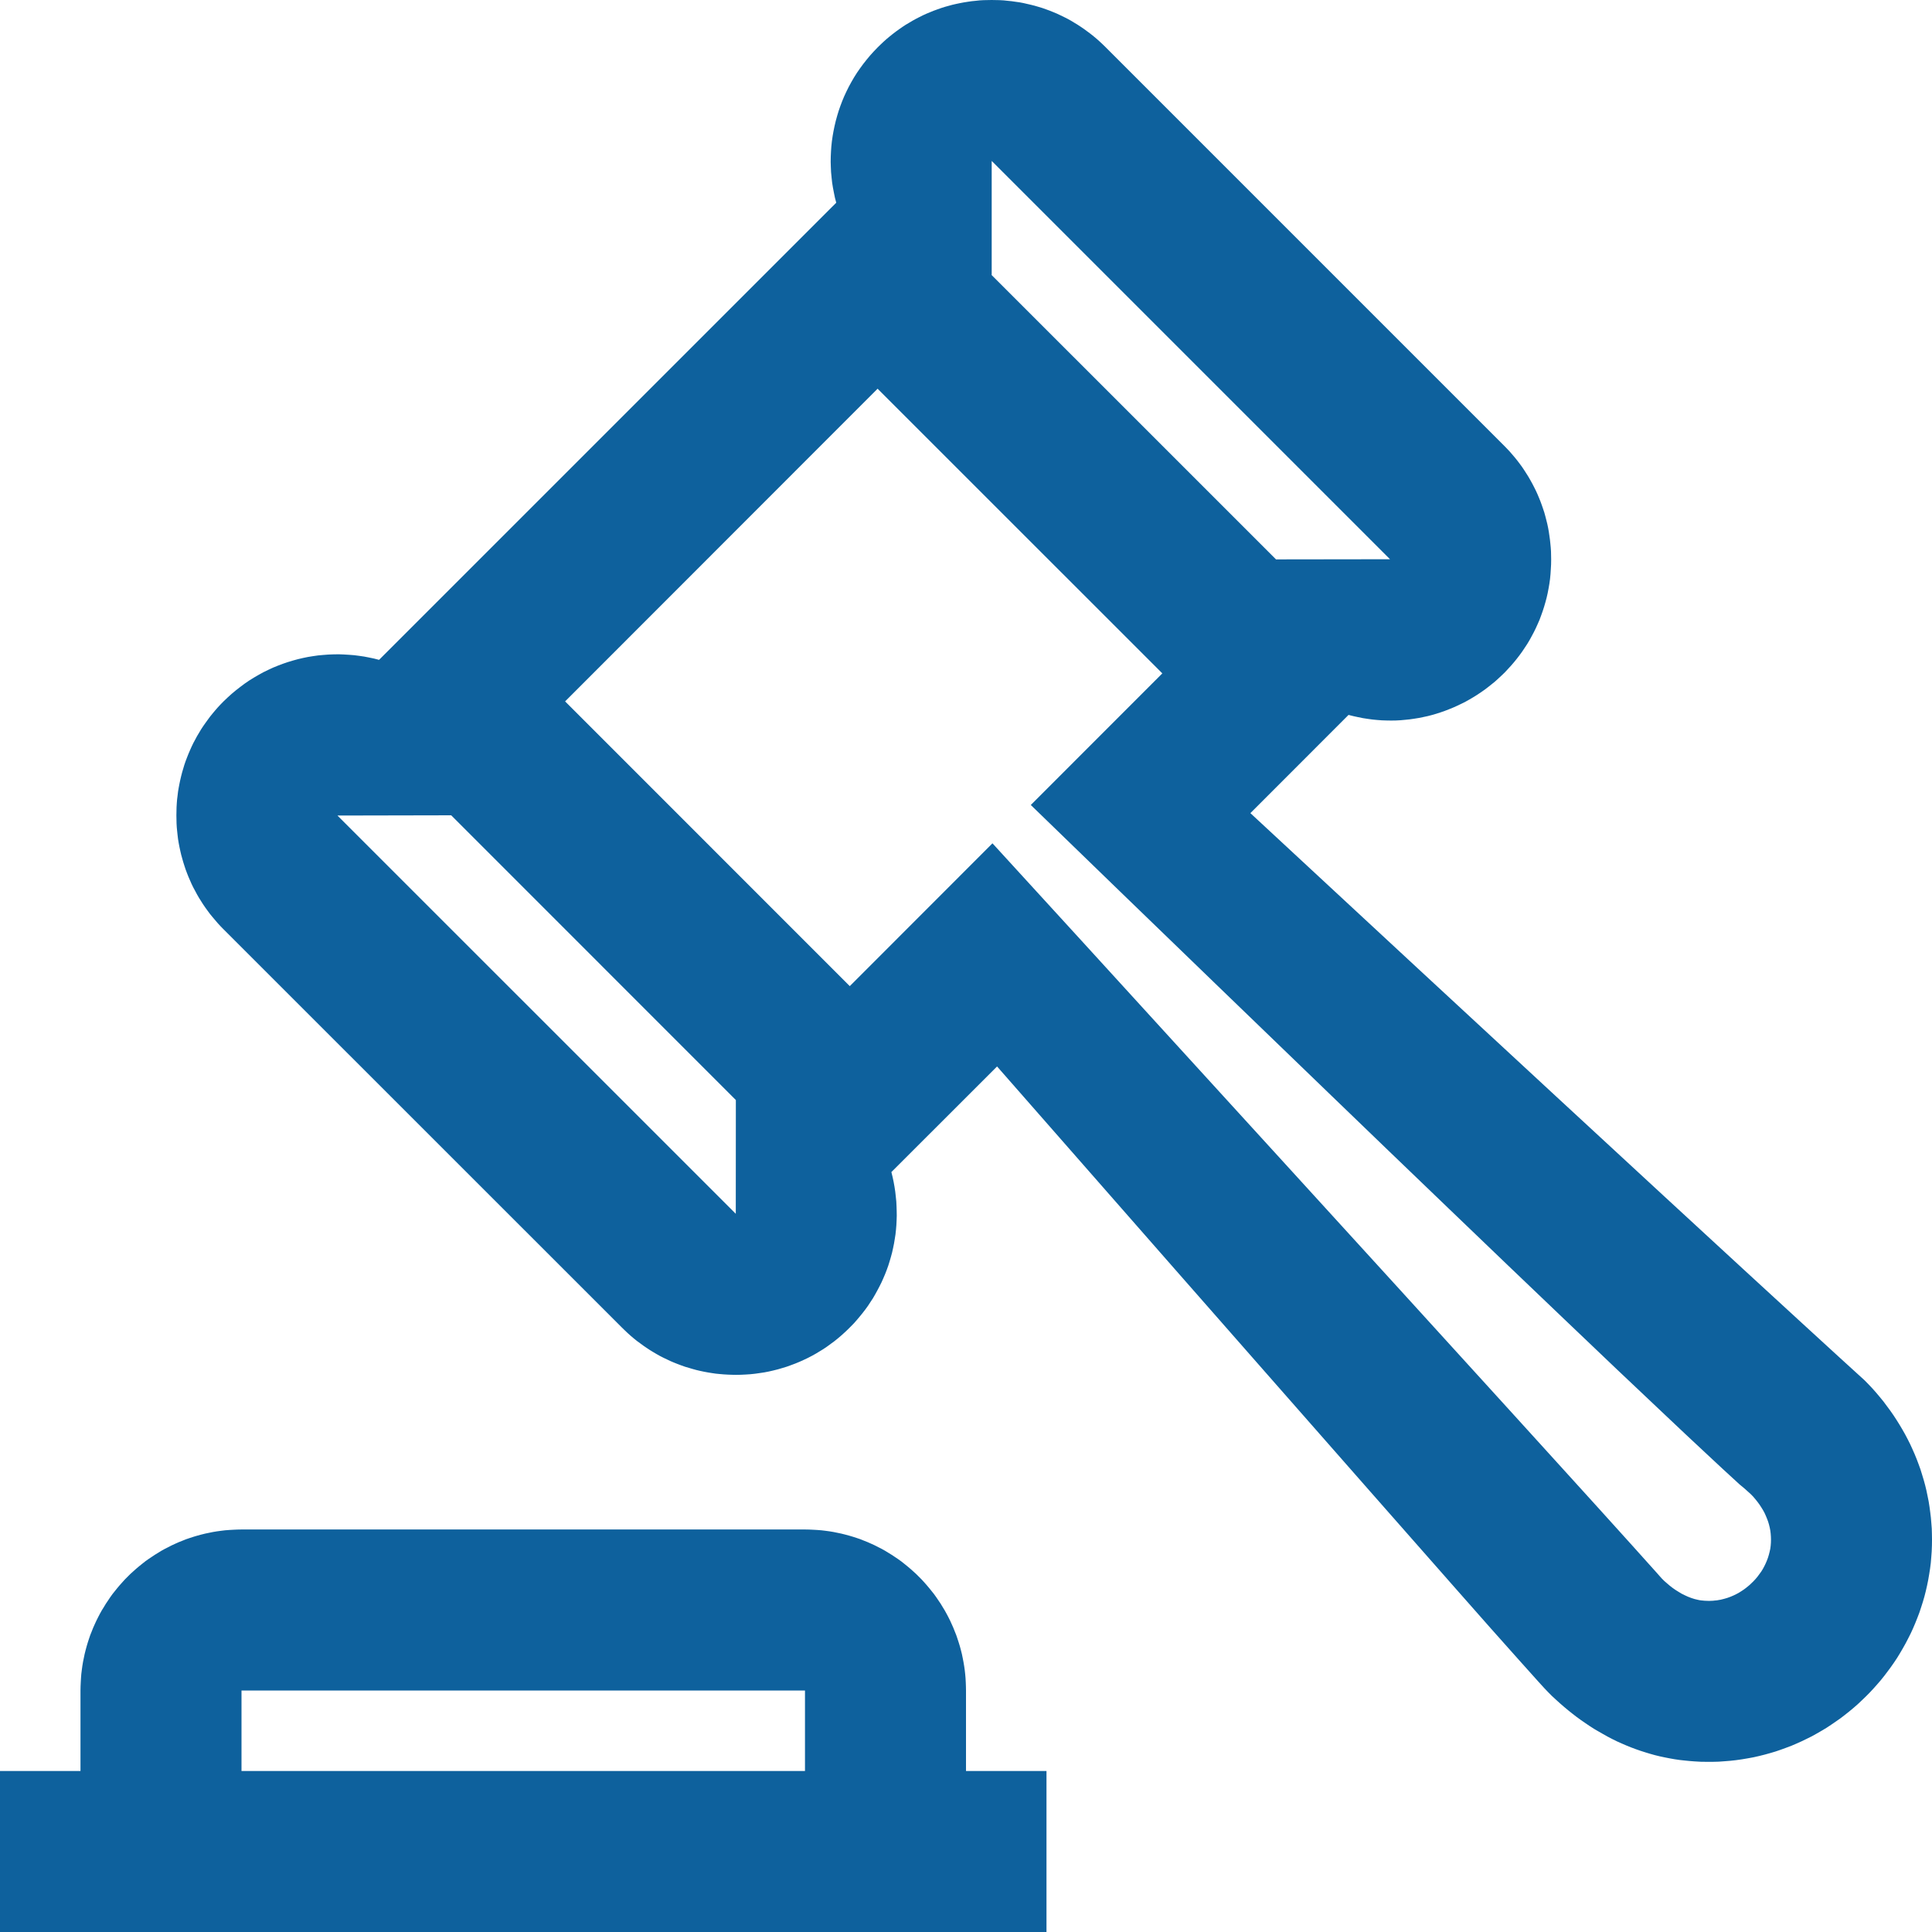 <svg width="50" height="50" viewBox="0 0 50 50" fill="none" xmlns="http://www.w3.org/2000/svg">
<g clip-path="url(#clip0_2283_384)">
<path fill-rule="evenodd" clip-rule="evenodd" d="M20.942 39.585L21.048 39.59L21.154 39.596L21.258 39.604L21.365 39.617L21.469 39.631L21.571 39.648L21.673 39.669L21.775 39.69L21.875 39.715L21.975 39.742L22.073 39.771L22.169 39.802L22.267 39.835L22.36 39.873L22.454 39.91L22.548 39.952L22.64 39.994L22.729 40.04L22.819 40.085L22.908 40.135L22.994 40.188L23.079 40.24L23.163 40.296L23.246 40.352L23.327 40.41L23.406 40.473L23.483 40.535L23.56 40.6L23.635 40.667L23.708 40.733L23.779 40.804L23.85 40.875L23.917 40.948L23.983 41.023L24.048 41.1L24.11 41.177L24.173 41.256L24.231 41.337L24.288 41.421L24.344 41.504L24.396 41.59L24.448 41.675L24.498 41.765L24.544 41.852L24.59 41.944L24.631 42.035L24.673 42.129L24.71 42.223L24.748 42.317L24.781 42.415L24.812 42.51L24.842 42.608L24.869 42.708L24.894 42.808L24.915 42.91L24.935 43.013L24.952 43.115L24.967 43.219L24.979 43.325L24.988 43.429L24.994 43.535L24.998 43.642L25 43.75V45.833H27.083V50H0V45.833H2.083V43.75L2.085 43.642L2.09 43.535L2.096 43.429L2.104 43.325L2.117 43.219L2.131 43.115L2.148 43.013L2.169 42.91L2.19 42.808L2.215 42.708L2.242 42.608L2.271 42.51L2.302 42.415L2.335 42.317L2.373 42.223L2.41 42.129L2.452 42.035L2.494 41.944L2.54 41.852L2.585 41.765L2.635 41.675L2.688 41.59L2.74 41.504L2.796 41.421L2.852 41.337L2.91 41.256L2.973 41.177L3.035 41.1L3.1 41.023L3.167 40.948L3.233 40.875L3.304 40.804L3.375 40.733L3.448 40.667L3.523 40.6L3.6 40.535L3.677 40.473L3.756 40.41L3.837 40.352L3.921 40.296L4.004 40.24L4.09 40.188L4.175 40.135L4.265 40.085L4.354 40.04L4.444 39.994L4.535 39.952L4.629 39.91L4.723 39.873L4.817 39.835L4.915 39.802L5.01 39.771L5.108 39.742L5.208 39.715L5.308 39.69L5.41 39.669L5.513 39.648L5.615 39.631L5.719 39.617L5.825 39.604L5.929 39.596L6.035 39.59L6.142 39.585L6.25 39.583H20.833L20.942 39.585ZM6.277 43.75H6.25V45.833H20.833V43.75H6.277ZM25.769 0.002L25.873 0.004L25.977 0.01L26.079 0.021L26.181 0.031L26.283 0.046L26.385 0.06L26.485 0.079L26.585 0.102L26.685 0.125L26.783 0.15L26.881 0.179L26.977 0.208L27.073 0.242L27.169 0.277L27.262 0.315L27.356 0.354L27.448 0.398L27.54 0.442L27.629 0.487L27.719 0.537L27.806 0.59L27.892 0.642L27.977 0.698L28.062 0.756L28.144 0.817L28.225 0.877L28.306 0.942L28.385 1.008L28.462 1.077L28.538 1.148L28.613 1.221L38.923 11.531L38.996 11.606L39.067 11.681L39.135 11.76L39.202 11.838L39.267 11.919L39.329 12L39.39 12.083L39.446 12.167L39.502 12.254L39.556 12.34L39.606 12.427L39.656 12.517L39.702 12.606L39.748 12.698L39.79 12.79L39.829 12.883L39.867 12.977L39.902 13.073L39.935 13.169L39.967 13.265L39.994 13.363L40.019 13.46L40.044 13.56L40.065 13.66L40.083 13.76L40.098 13.863L40.112 13.963L40.123 14.065L40.133 14.169L40.14 14.271L40.142 14.375L40.144 14.479L40.142 14.606L40.135 14.733L40.127 14.858L40.115 14.983L40.098 15.106L40.077 15.227L40.054 15.348L40.027 15.467L39.996 15.583L39.962 15.7L39.925 15.815L39.885 15.927L39.844 16.038L39.796 16.148L39.748 16.254L39.696 16.36L39.64 16.465L39.583 16.569L39.523 16.669L39.458 16.767L39.394 16.863L39.325 16.958L39.254 17.05L39.179 17.142L39.104 17.229L39.025 17.315L38.946 17.4L38.862 17.481L38.777 17.56L38.692 17.637L38.602 17.71L38.51 17.783L38.419 17.852L38.323 17.919L38.227 17.983L38.129 18.044L38.027 18.104L37.927 18.16L37.823 18.212L37.719 18.262L37.612 18.31L37.504 18.354L37.396 18.396L37.285 18.435L37.173 18.471L37.06 18.504L36.948 18.533L36.831 18.558L36.717 18.581L36.6 18.6L36.481 18.617L36.362 18.629L36.244 18.64L36.125 18.646L36.004 18.648L35.883 18.646L35.76 18.642L35.64 18.633L35.517 18.621L35.394 18.604L35.271 18.585L35.148 18.56L35.023 18.533L34.9 18.502L32.36 21.044L36.733 25.1L40.267 28.371L43.038 30.931L45.127 32.856L46.615 34.223L47.579 35.106L48.098 35.579L48.254 35.721L48.358 35.827L48.46 35.935L48.558 36.046L48.652 36.158L48.746 36.273L48.833 36.39L48.919 36.506L49.002 36.625L49.081 36.746L49.158 36.869L49.231 36.992L49.302 37.117L49.369 37.244L49.433 37.371L49.492 37.5L49.55 37.631L49.604 37.763L49.654 37.896L49.702 38.029L49.744 38.165L49.785 38.3L49.823 38.438L49.856 38.575L49.885 38.715L49.913 38.854L49.935 38.994L49.954 39.135L49.971 39.275L49.983 39.419L49.994 39.56L49.998 39.704L50 39.848L49.998 40L49.992 40.15L49.981 40.3L49.969 40.448L49.95 40.596L49.927 40.742L49.902 40.888L49.873 41.031L49.84 41.175L49.804 41.317L49.763 41.458L49.719 41.596L49.673 41.735L49.621 41.871L49.567 42.006L49.51 42.14L49.45 42.271L49.385 42.4L49.319 42.527L49.248 42.654L49.175 42.779L49.1 42.902L49.021 43.021L48.938 43.14L48.852 43.256L48.765 43.371L48.675 43.483L48.581 43.592L48.485 43.7L48.388 43.804L48.285 43.908L48.181 44.008L48.077 44.106L47.969 44.2L47.856 44.294L47.744 44.383L47.629 44.471L47.51 44.554L47.392 44.635L47.271 44.715L47.146 44.79L47.021 44.862L46.894 44.933L46.763 44.998L46.631 45.062L46.5 45.121L46.365 45.179L46.227 45.231L46.09 45.281L45.95 45.329L45.808 45.371L45.667 45.41L45.523 45.446L45.377 45.479L45.229 45.506L45.081 45.531L44.933 45.552L44.781 45.569L44.631 45.581L44.477 45.592L44.325 45.596H44.171L44.015 45.594L43.858 45.585L43.727 45.575L43.598 45.562L43.469 45.548L43.34 45.529L43.21 45.506L43.083 45.481L42.956 45.454L42.829 45.423L42.704 45.388L42.579 45.35L42.454 45.31L42.331 45.267L42.208 45.221L42.085 45.171L41.965 45.119L41.844 45.065L41.725 45.006L41.606 44.944L41.49 44.879L41.373 44.812L41.256 44.744L41.142 44.671L41.029 44.594L40.917 44.517L40.804 44.435L40.694 44.35L40.585 44.263L40.477 44.173L40.371 44.081L40.265 43.985L40.16 43.888L40.058 43.785L39.971 43.694L39.815 43.523L39.312 42.962L38.585 42.146L37.675 41.115L35.444 38.581L32.917 35.706L30.39 32.829L28.165 30.292L25.804 27.6L23.069 30.333L23.1 30.46L23.127 30.587L23.15 30.715L23.169 30.84L23.183 30.967L23.196 31.092L23.202 31.215L23.206 31.34L23.208 31.462L23.204 31.585L23.198 31.706L23.188 31.827L23.175 31.948L23.156 32.067L23.137 32.183L23.113 32.3L23.087 32.417L23.056 32.531L23.023 32.644L22.988 32.756L22.948 32.867L22.906 32.975L22.86 33.083L22.812 33.19L22.76 33.294L22.706 33.396L22.65 33.498L22.592 33.598L22.529 33.694L22.465 33.792L22.398 33.885L22.327 33.977L22.254 34.067L22.181 34.154L22.104 34.242L22.023 34.325L21.942 34.406L21.858 34.485L21.773 34.562L21.683 34.638L21.594 34.71L21.5 34.779L21.406 34.848L21.31 34.913L21.212 34.973L21.113 35.033L21.01 35.09L20.906 35.144L20.8 35.194L20.694 35.242L20.583 35.288L20.473 35.329L20.363 35.369L20.248 35.404L20.133 35.438L20.017 35.467L19.9 35.494L19.781 35.517L19.66 35.535L19.54 35.552L19.417 35.565L19.294 35.573L19.169 35.579L19.044 35.581L18.94 35.579L18.835 35.575L18.731 35.569L18.627 35.56L18.525 35.55L18.423 35.535L18.323 35.519L18.221 35.5L18.121 35.479L18.023 35.456L17.925 35.429L17.827 35.4L17.729 35.371L17.633 35.337L17.54 35.302L17.446 35.265L17.352 35.225L17.26 35.181L17.169 35.138L17.079 35.092L16.99 35.042L16.902 34.99L16.817 34.938L16.731 34.881L16.646 34.823L16.565 34.763L16.481 34.702L16.402 34.638L16.323 34.571L16.246 34.502L16.171 34.431L16.096 34.358L5.785 24.05L5.777 24.042L5.704 23.967L5.635 23.892L5.567 23.812L5.5 23.733L5.435 23.654L5.375 23.573L5.315 23.49L5.256 23.404L5.202 23.319L5.148 23.233L5.098 23.146L5.05 23.056L5.002 22.967L4.958 22.877L4.917 22.783L4.877 22.692L4.84 22.598L4.804 22.502L4.773 22.408L4.742 22.31L4.715 22.215L4.688 22.117L4.665 22.017L4.644 21.919L4.625 21.819L4.608 21.717L4.596 21.617L4.585 21.515L4.575 21.413L4.569 21.308L4.567 21.206L4.565 21.102L4.567 20.998L4.569 20.896L4.575 20.792L4.583 20.69L4.596 20.587L4.608 20.485L4.625 20.385L4.644 20.285L4.665 20.185L4.688 20.087L4.713 19.99L4.742 19.892L4.771 19.794L4.804 19.698L4.84 19.604L4.877 19.51L4.917 19.417L4.958 19.325L5.002 19.233L5.05 19.144L5.098 19.054L5.15 18.967L5.202 18.879L5.258 18.794L5.317 18.71L5.377 18.627L5.438 18.544L5.502 18.465L5.569 18.385L5.638 18.306L5.708 18.231L5.781 18.156L5.888 18.054L5.996 17.956L6.108 17.863L6.221 17.775L6.335 17.69L6.452 17.61L6.573 17.535L6.694 17.465L6.815 17.398L6.94 17.337L7.065 17.279L7.192 17.227L7.319 17.179L7.448 17.135L7.577 17.096L7.708 17.06L7.84 17.029L7.971 17.002L8.102 16.981L8.235 16.962L8.369 16.95L8.5 16.94L8.633 16.935L8.767 16.933L8.898 16.938L9.031 16.946L9.162 16.956L9.294 16.973L9.425 16.992L9.554 17.017L9.683 17.044L9.81 17.077L21.642 5.246L21.608 5.117L21.581 4.985L21.556 4.854L21.535 4.723L21.521 4.59L21.508 4.456L21.502 4.323L21.498 4.19L21.5 4.056L21.506 3.923L21.515 3.79L21.529 3.658L21.548 3.525L21.571 3.394L21.598 3.263L21.629 3.131L21.665 3L21.704 2.871L21.748 2.744L21.796 2.617L21.848 2.492L21.906 2.367L21.967 2.244L22.033 2.123L22.102 2.004L22.177 1.885L22.256 1.771L22.34 1.656L22.427 1.546L22.519 1.435L22.615 1.329L22.715 1.225L22.79 1.152L22.865 1.081L22.942 1.012L23.021 0.946L23.102 0.881L23.183 0.819L23.267 0.758L23.35 0.7L23.435 0.644L23.523 0.592L23.61 0.54L23.7 0.49L23.79 0.444L23.881 0.398L23.973 0.356L24.067 0.317L24.16 0.279L24.256 0.244L24.352 0.21L24.448 0.179L24.546 0.152L24.644 0.125L24.744 0.102L24.844 0.081L24.944 0.062L25.046 0.046L25.148 0.031L25.25 0.021L25.352 0.01L25.456 0.004L25.56 0.002L25.665 0L25.769 0.002ZM14.625 18.152L21.992 25.521L25.685 21.825L27.992 24.348L33.267 30.129L36.25 33.4L39.052 36.479L40.29 37.842L41.369 39.031L42.246 40.002L42.888 40.717L42.946 40.783L43.006 40.85L43.071 40.915L43.14 40.975L43.21 41.035L43.283 41.092L43.36 41.146L43.44 41.196L43.519 41.244L43.602 41.285L43.685 41.323L43.771 41.356L43.856 41.383L43.944 41.404L43.987 41.413L44.031 41.419L44.075 41.423L44.119 41.427L44.175 41.429L44.229 41.431L44.281 41.429L44.333 41.427L44.383 41.421L44.433 41.417L44.483 41.408L44.531 41.4L44.623 41.377L44.708 41.352L44.792 41.321L44.869 41.288L44.942 41.252L45.01 41.215L45.073 41.175L45.133 41.135L45.185 41.096L45.235 41.056L45.279 41.019L45.317 40.983L45.377 40.925L45.433 40.865L45.487 40.8L45.535 40.735L45.583 40.669L45.625 40.6L45.663 40.529L45.698 40.456L45.729 40.383L45.756 40.31L45.779 40.233L45.798 40.158L45.815 40.081L45.825 40.004L45.831 39.925L45.833 39.848L45.831 39.769L45.825 39.688L45.815 39.608L45.8 39.531L45.781 39.454L45.758 39.377L45.729 39.3L45.698 39.225L45.665 39.152L45.625 39.079L45.581 39.008L45.535 38.938L45.483 38.867L45.429 38.8L45.371 38.731L45.308 38.667L45.146 38.521L45.06 38.45L45.01 38.408L44.977 38.377L44.583 38.015L44.131 37.594L43.627 37.123L43.075 36.602L41.844 35.438L40.477 34.135L39.008 32.731L37.477 31.262L35.919 29.765L34.369 28.271L31.442 25.446L28.99 23.075L26.677 20.833L30.081 17.427L22.712 10.06L14.625 18.152ZM11.677 21.1L8.738 21.106L8.735 21.108L19.042 31.413L19.044 28.469L11.677 21.1ZM25.665 7.108L25.66 7.115L33.027 14.481L33.031 14.477L35.973 14.473L25.665 4.165V7.108Z" fill="#0E619D"/>
</g>
<defs>
<clipPath id="clip0_2283_384">
<rect width="50" height="50" fill="white"/>
</clipPath>
</defs>
</svg>
